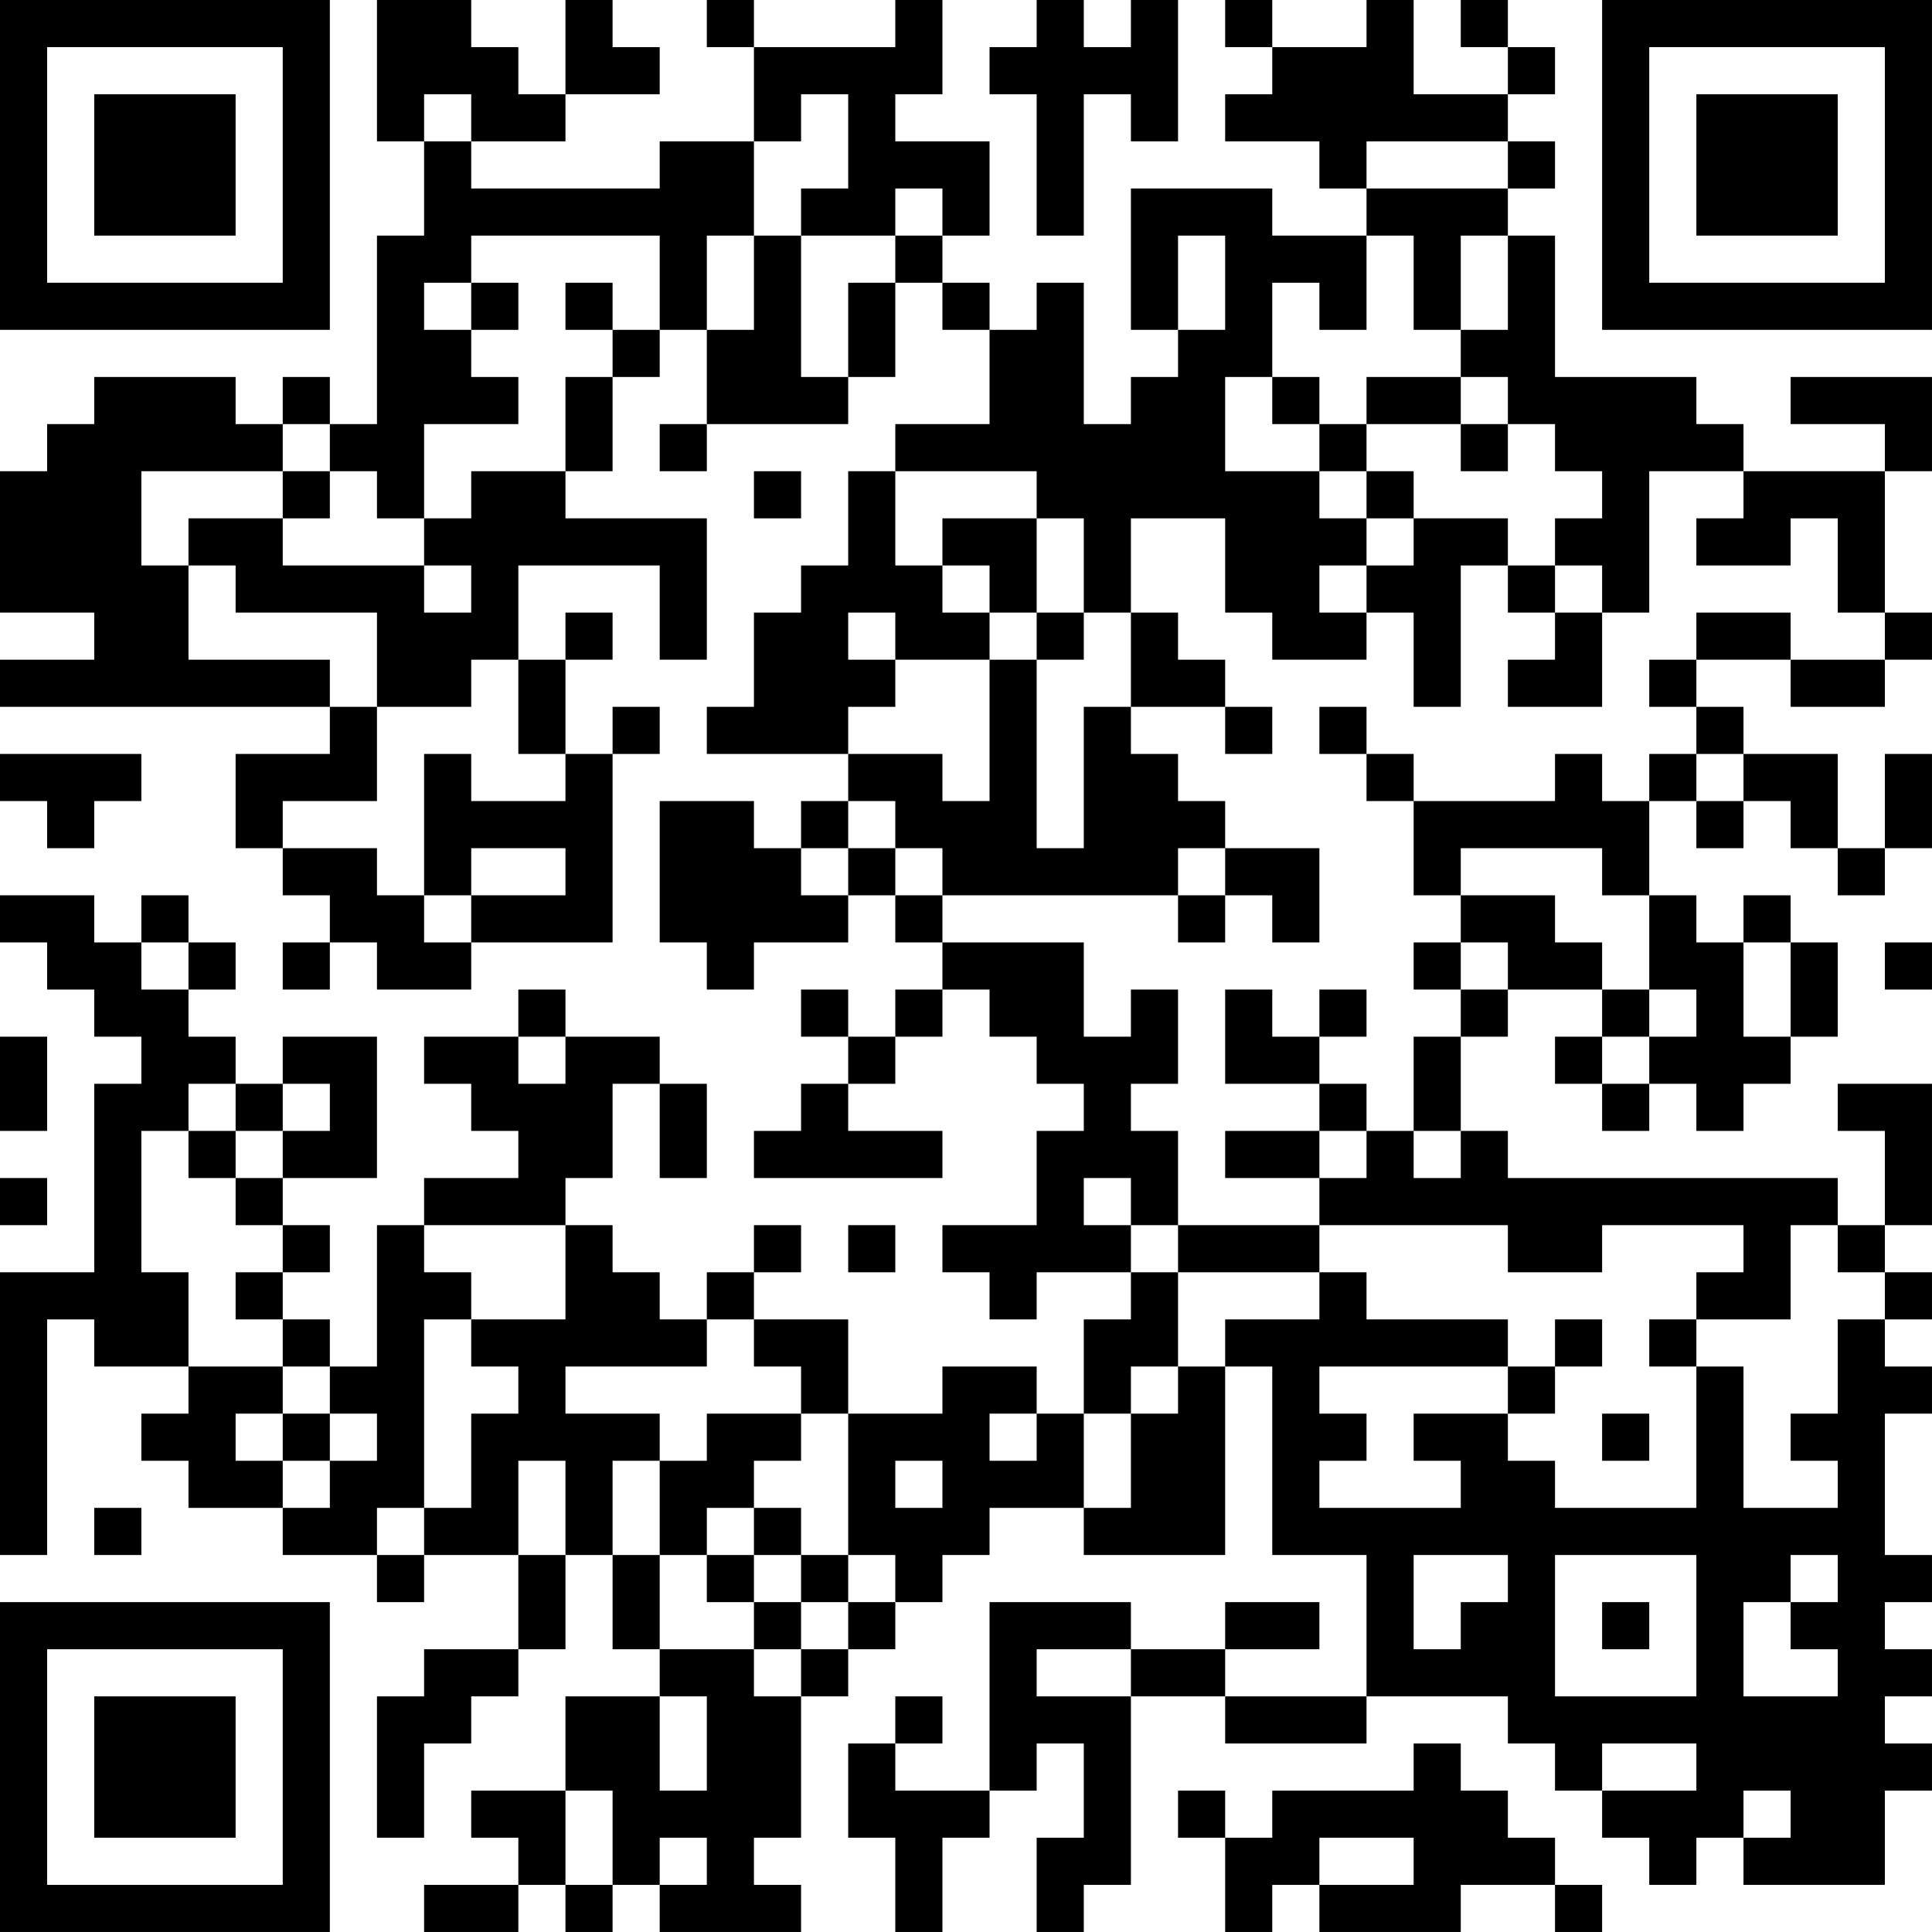 <?xml version="1.0" encoding="UTF-8"?>
<svg xmlns="http://www.w3.org/2000/svg" version="1.1" width="200" height="200" viewBox="0 0 200 200"><rect x="0" y="0" width="200" height="200" fill="#ffffff"/><g transform="scale(4.878)"><g transform="translate(0,0)"><path fill-rule="evenodd" d="M8 0L8 3L9 3L9 5L8 5L8 9L7 9L7 8L6 8L6 9L5 9L5 8L2 8L2 9L1 9L1 10L0 10L0 13L2 13L2 14L0 14L0 15L7 15L7 16L5 16L5 18L6 18L6 19L7 19L7 20L6 20L6 21L7 21L7 20L8 20L8 21L10 21L10 20L13 20L13 16L14 16L14 15L13 15L13 16L12 16L12 14L13 14L13 13L12 13L12 14L11 14L11 12L14 12L14 14L15 14L15 11L12 11L12 10L13 10L13 8L14 8L14 7L15 7L15 9L14 9L14 10L15 10L15 9L18 9L18 8L19 8L19 6L20 6L20 7L21 7L21 9L19 9L19 10L18 10L18 12L17 12L17 13L16 13L16 15L15 15L15 16L18 16L18 17L17 17L17 18L16 18L16 17L14 17L14 20L15 20L15 21L16 21L16 20L18 20L18 19L19 19L19 20L20 20L20 21L19 21L19 22L18 22L18 21L17 21L17 22L18 22L18 23L17 23L17 24L16 24L16 25L20 25L20 24L18 24L18 23L19 23L19 22L20 22L20 21L21 21L21 22L22 22L22 23L23 23L23 24L22 24L22 26L20 26L20 27L21 27L21 28L22 28L22 27L24 27L24 28L23 28L23 30L22 30L22 29L20 29L20 30L18 30L18 28L16 28L16 27L17 27L17 26L16 26L16 27L15 27L15 28L14 28L14 27L13 27L13 26L12 26L12 25L13 25L13 23L14 23L14 25L15 25L15 23L14 23L14 22L12 22L12 21L11 21L11 22L9 22L9 23L10 23L10 24L11 24L11 25L9 25L9 26L8 26L8 29L7 29L7 28L6 28L6 27L7 27L7 26L6 26L6 25L8 25L8 22L6 22L6 23L5 23L5 22L4 22L4 21L5 21L5 20L4 20L4 19L3 19L3 20L2 20L2 19L0 19L0 20L1 20L1 21L2 21L2 22L3 22L3 23L2 23L2 27L0 27L0 33L1 33L1 28L2 28L2 29L4 29L4 30L3 30L3 31L4 31L4 32L6 32L6 33L8 33L8 34L9 34L9 33L11 33L11 35L9 35L9 36L8 36L8 39L9 39L9 37L10 37L10 36L11 36L11 35L12 35L12 33L13 33L13 35L14 35L14 36L12 36L12 38L10 38L10 39L11 39L11 40L9 40L9 41L11 41L11 40L12 40L12 41L13 41L13 40L14 40L14 41L17 41L17 40L16 40L16 39L17 39L17 36L18 36L18 35L19 35L19 34L20 34L20 33L21 33L21 32L23 32L23 33L26 33L26 29L27 29L27 33L29 33L29 36L26 36L26 35L28 35L28 34L26 34L26 35L24 35L24 34L21 34L21 38L19 38L19 37L20 37L20 36L19 36L19 37L18 37L18 39L19 39L19 41L20 41L20 39L21 39L21 38L22 38L22 37L23 37L23 39L22 39L22 41L23 41L23 40L24 40L24 36L26 36L26 37L29 37L29 36L32 36L32 37L33 37L33 38L34 38L34 39L35 39L35 40L36 40L36 39L37 39L37 40L40 40L40 38L41 38L41 37L40 37L40 36L41 36L41 35L40 35L40 34L41 34L41 33L40 33L40 30L41 30L41 29L40 29L40 28L41 28L41 27L40 27L40 26L41 26L41 23L39 23L39 24L40 24L40 26L39 26L39 25L32 25L32 24L31 24L31 22L32 22L32 21L34 21L34 22L33 22L33 23L34 23L34 24L35 24L35 23L36 23L36 24L37 24L37 23L38 23L38 22L39 22L39 20L38 20L38 19L37 19L37 20L36 20L36 19L35 19L35 17L36 17L36 18L37 18L37 17L38 17L38 18L39 18L39 19L40 19L40 18L41 18L41 16L40 16L40 18L39 18L39 16L37 16L37 15L36 15L36 14L38 14L38 15L40 15L40 14L41 14L41 13L40 13L40 10L41 10L41 8L38 8L38 9L40 9L40 10L37 10L37 9L36 9L36 8L33 8L33 5L32 5L32 4L33 4L33 3L32 3L32 2L33 2L33 1L32 1L32 0L31 0L31 1L32 1L32 2L30 2L30 0L29 0L29 1L27 1L27 0L26 0L26 1L27 1L27 2L26 2L26 3L28 3L28 4L29 4L29 5L27 5L27 4L24 4L24 7L25 7L25 8L24 8L24 9L23 9L23 6L22 6L22 7L21 7L21 6L20 6L20 5L21 5L21 3L19 3L19 2L20 2L20 0L19 0L19 1L16 1L16 0L15 0L15 1L16 1L16 3L14 3L14 4L10 4L10 3L12 3L12 2L14 2L14 1L13 1L13 0L12 0L12 2L11 2L11 1L10 1L10 0ZM22 0L22 1L21 1L21 2L22 2L22 5L23 5L23 2L24 2L24 3L25 3L25 0L24 0L24 1L23 1L23 0ZM9 2L9 3L10 3L10 2ZM17 2L17 3L16 3L16 5L15 5L15 7L16 7L16 5L17 5L17 8L18 8L18 6L19 6L19 5L20 5L20 4L19 4L19 5L17 5L17 4L18 4L18 2ZM29 3L29 4L32 4L32 3ZM10 5L10 6L9 6L9 7L10 7L10 8L11 8L11 9L9 9L9 11L8 11L8 10L7 10L7 9L6 9L6 10L3 10L3 12L4 12L4 14L7 14L7 15L8 15L8 17L6 17L6 18L8 18L8 19L9 19L9 20L10 20L10 19L12 19L12 18L10 18L10 19L9 19L9 16L10 16L10 17L12 17L12 16L11 16L11 14L10 14L10 15L8 15L8 13L5 13L5 12L4 12L4 11L6 11L6 12L9 12L9 13L10 13L10 12L9 12L9 11L10 11L10 10L12 10L12 8L13 8L13 7L14 7L14 5ZM25 5L25 7L26 7L26 5ZM29 5L29 7L28 7L28 6L27 6L27 8L26 8L26 10L28 10L28 11L29 11L29 12L28 12L28 13L29 13L29 14L27 14L27 13L26 13L26 11L24 11L24 13L23 13L23 11L22 11L22 10L19 10L19 12L20 12L20 13L21 13L21 14L19 14L19 13L18 13L18 14L19 14L19 15L18 15L18 16L20 16L20 17L21 17L21 14L22 14L22 18L23 18L23 15L24 15L24 16L25 16L25 17L26 17L26 18L25 18L25 19L20 19L20 18L19 18L19 17L18 17L18 18L17 18L17 19L18 19L18 18L19 18L19 19L20 19L20 20L23 20L23 22L24 22L24 21L25 21L25 23L24 23L24 24L25 24L25 26L24 26L24 25L23 25L23 26L24 26L24 27L25 27L25 29L24 29L24 30L23 30L23 32L24 32L24 30L25 30L25 29L26 29L26 28L28 28L28 27L29 27L29 28L32 28L32 29L28 29L28 30L29 30L29 31L28 31L28 32L31 32L31 31L30 31L30 30L32 30L32 31L33 31L33 32L36 32L36 29L37 29L37 32L39 32L39 31L38 31L38 30L39 30L39 28L40 28L40 27L39 27L39 26L38 26L38 28L36 28L36 27L37 27L37 26L34 26L34 27L32 27L32 26L28 26L28 25L29 25L29 24L30 24L30 25L31 25L31 24L30 24L30 22L31 22L31 21L32 21L32 20L31 20L31 19L33 19L33 20L34 20L34 21L35 21L35 22L34 22L34 23L35 23L35 22L36 22L36 21L35 21L35 19L34 19L34 18L31 18L31 19L30 19L30 17L33 17L33 16L34 16L34 17L35 17L35 16L36 16L36 17L37 17L37 16L36 16L36 15L35 15L35 14L36 14L36 13L38 13L38 14L40 14L40 13L39 13L39 11L38 11L38 12L36 12L36 11L37 11L37 10L35 10L35 13L34 13L34 12L33 12L33 11L34 11L34 10L33 10L33 9L32 9L32 8L31 8L31 7L32 7L32 5L31 5L31 7L30 7L30 5ZM10 6L10 7L11 7L11 6ZM12 6L12 7L13 7L13 6ZM27 8L27 9L28 9L28 10L29 10L29 11L30 11L30 12L29 12L29 13L30 13L30 15L31 15L31 12L32 12L32 13L33 13L33 14L32 14L32 15L34 15L34 13L33 13L33 12L32 12L32 11L30 11L30 10L29 10L29 9L31 9L31 10L32 10L32 9L31 9L31 8L29 8L29 9L28 9L28 8ZM6 10L6 11L7 11L7 10ZM16 10L16 11L17 11L17 10ZM20 11L20 12L21 12L21 13L22 13L22 14L23 14L23 13L22 13L22 11ZM24 13L24 15L26 15L26 16L27 16L27 15L26 15L26 14L25 14L25 13ZM28 15L28 16L29 16L29 17L30 17L30 16L29 16L29 15ZM0 16L0 17L1 17L1 18L2 18L2 17L3 17L3 16ZM26 18L26 19L25 19L25 20L26 20L26 19L27 19L27 20L28 20L28 18ZM3 20L3 21L4 21L4 20ZM30 20L30 21L31 21L31 20ZM37 20L37 22L38 22L38 20ZM40 20L40 21L41 21L41 20ZM26 21L26 23L28 23L28 24L26 24L26 25L28 25L28 24L29 24L29 23L28 23L28 22L29 22L29 21L28 21L28 22L27 22L27 21ZM0 22L0 24L1 24L1 22ZM11 22L11 23L12 23L12 22ZM4 23L4 24L3 24L3 27L4 27L4 29L6 29L6 30L5 30L5 31L6 31L6 32L7 32L7 31L8 31L8 30L7 30L7 29L6 29L6 28L5 28L5 27L6 27L6 26L5 26L5 25L6 25L6 24L7 24L7 23L6 23L6 24L5 24L5 23ZM4 24L4 25L5 25L5 24ZM0 25L0 26L1 26L1 25ZM9 26L9 27L10 27L10 28L9 28L9 32L8 32L8 33L9 33L9 32L10 32L10 30L11 30L11 29L10 29L10 28L12 28L12 26ZM18 26L18 27L19 27L19 26ZM25 26L25 27L28 27L28 26ZM15 28L15 29L12 29L12 30L14 30L14 31L13 31L13 33L14 33L14 35L16 35L16 36L17 36L17 35L18 35L18 34L19 34L19 33L18 33L18 30L17 30L17 29L16 29L16 28ZM33 28L33 29L32 29L32 30L33 30L33 29L34 29L34 28ZM35 28L35 29L36 29L36 28ZM6 30L6 31L7 31L7 30ZM15 30L15 31L14 31L14 33L15 33L15 34L16 34L16 35L17 35L17 34L18 34L18 33L17 33L17 32L16 32L16 31L17 31L17 30ZM21 30L21 31L22 31L22 30ZM34 30L34 31L35 31L35 30ZM11 31L11 33L12 33L12 31ZM19 31L19 32L20 32L20 31ZM2 32L2 33L3 33L3 32ZM15 32L15 33L16 33L16 34L17 34L17 33L16 33L16 32ZM30 33L30 35L31 35L31 34L32 34L32 33ZM33 33L33 36L36 36L36 33ZM38 33L38 34L37 34L37 36L39 36L39 35L38 35L38 34L39 34L39 33ZM34 34L34 35L35 35L35 34ZM22 35L22 36L24 36L24 35ZM14 36L14 38L15 38L15 36ZM30 37L30 38L27 38L27 39L26 39L26 38L25 38L25 39L26 39L26 41L27 41L27 40L28 40L28 41L31 41L31 40L33 40L33 41L34 41L34 40L33 40L33 39L32 39L32 38L31 38L31 37ZM34 37L34 38L36 38L36 37ZM12 38L12 40L13 40L13 38ZM37 38L37 39L38 39L38 38ZM14 39L14 40L15 40L15 39ZM28 39L28 40L30 40L30 39ZM0 0L0 7L7 7L7 0ZM1 1L1 6L6 6L6 1ZM2 2L2 5L5 5L5 2ZM34 0L34 7L41 7L41 0ZM35 1L35 6L40 6L40 1ZM36 2L36 5L39 5L39 2ZM0 34L0 41L7 41L7 34ZM1 35L1 40L6 40L6 35ZM2 36L2 39L5 39L5 36Z" fill="#000000"/></g></g></svg>
